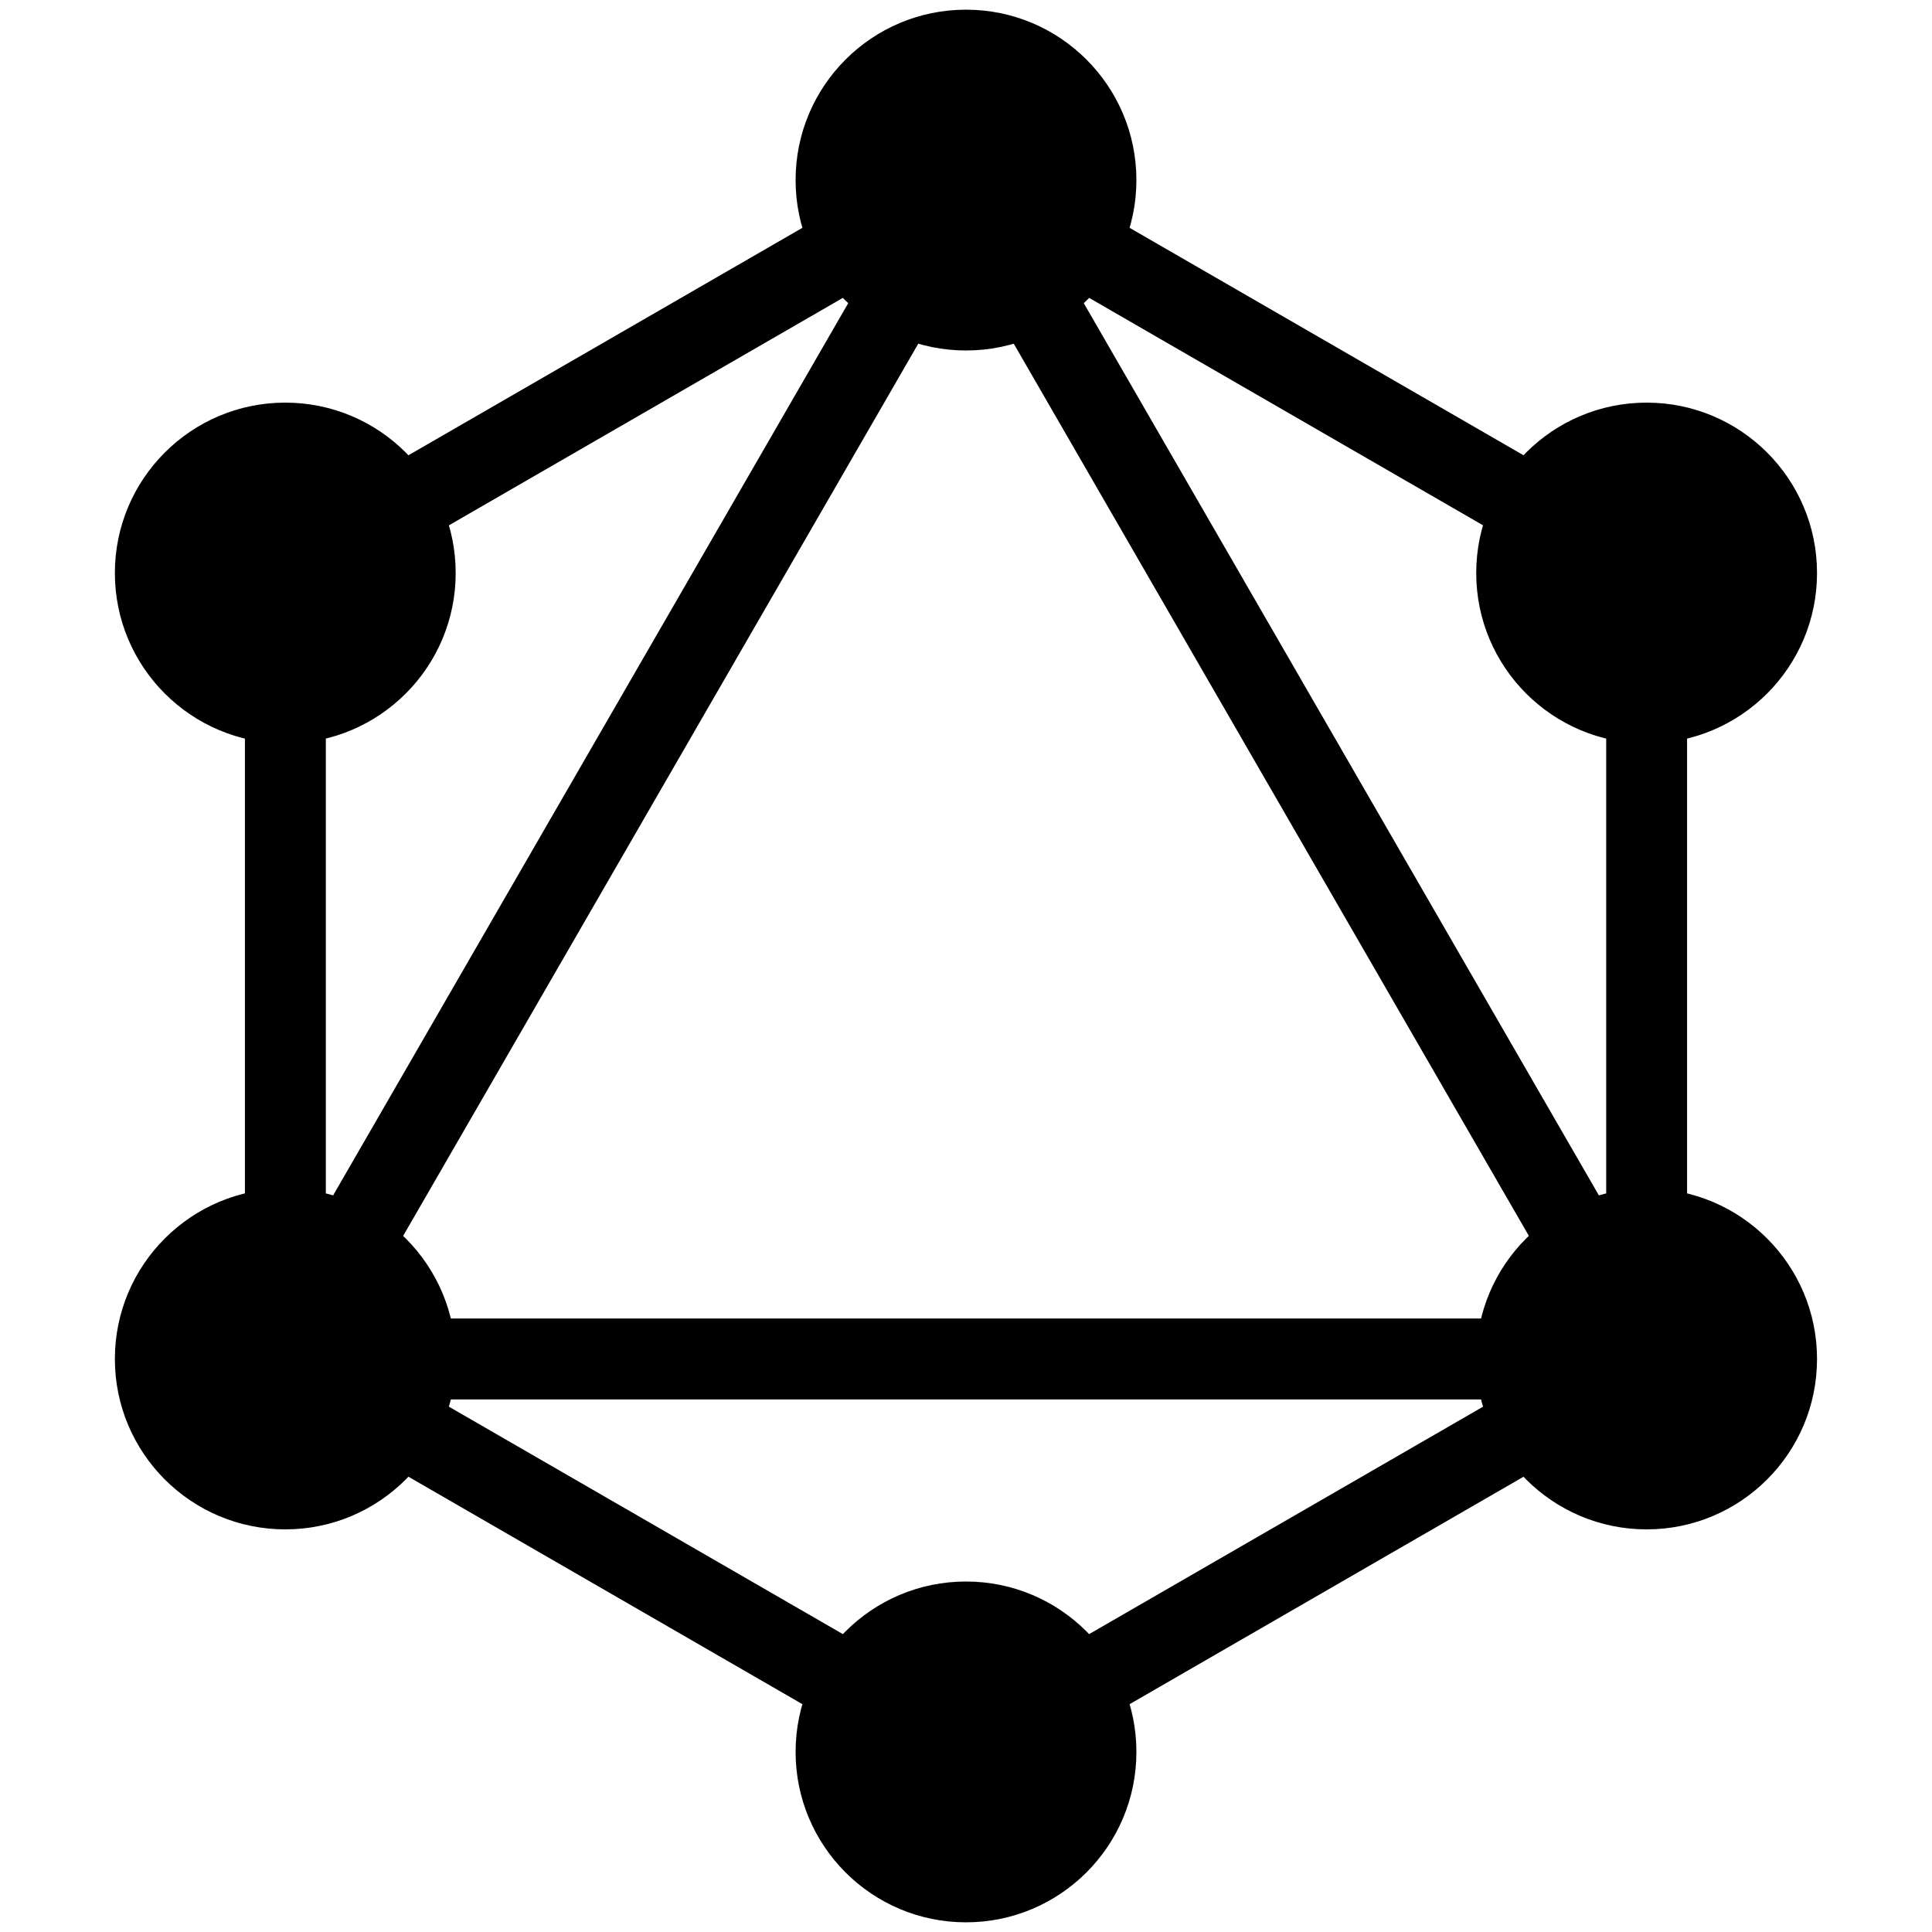 <svg xmlns="http://www.w3.org/2000/svg" viewBox="0 0 100 100" fill="color(display-p3 .882 0 .596)" width="100" height="100">
  <path fill-rule="evenodd" clip-rule="evenodd" d="M50 6.903l37.323 21.549v43.096L50 93.097 12.677 71.548V28.451L50 6.903zM16.865 30.87v31.656L44.28 15.041 16.864 30.87zM50 13.51L18.398 68.246h63.205L50 13.509zm27.415 58.924h-54.83L50 88.261l27.415-15.828zm5.72-9.908L55.72 15.041 83.136 30.87v31.656z"/>
  <circle cx="50" cy="9.321" r="8.82"/>
  <circle cx="85.229" cy="29.66" r="8.82"/>
  <circle cx="85.229" cy="70.34" r="8.82"/>
  <circle cx="50" cy="90.679" r="8.82"/>
  <circle cx="14.766" cy="70.34" r="8.82"/>
  <circle cx="14.766" cy="29.66" r="8.82"/>
</svg>
